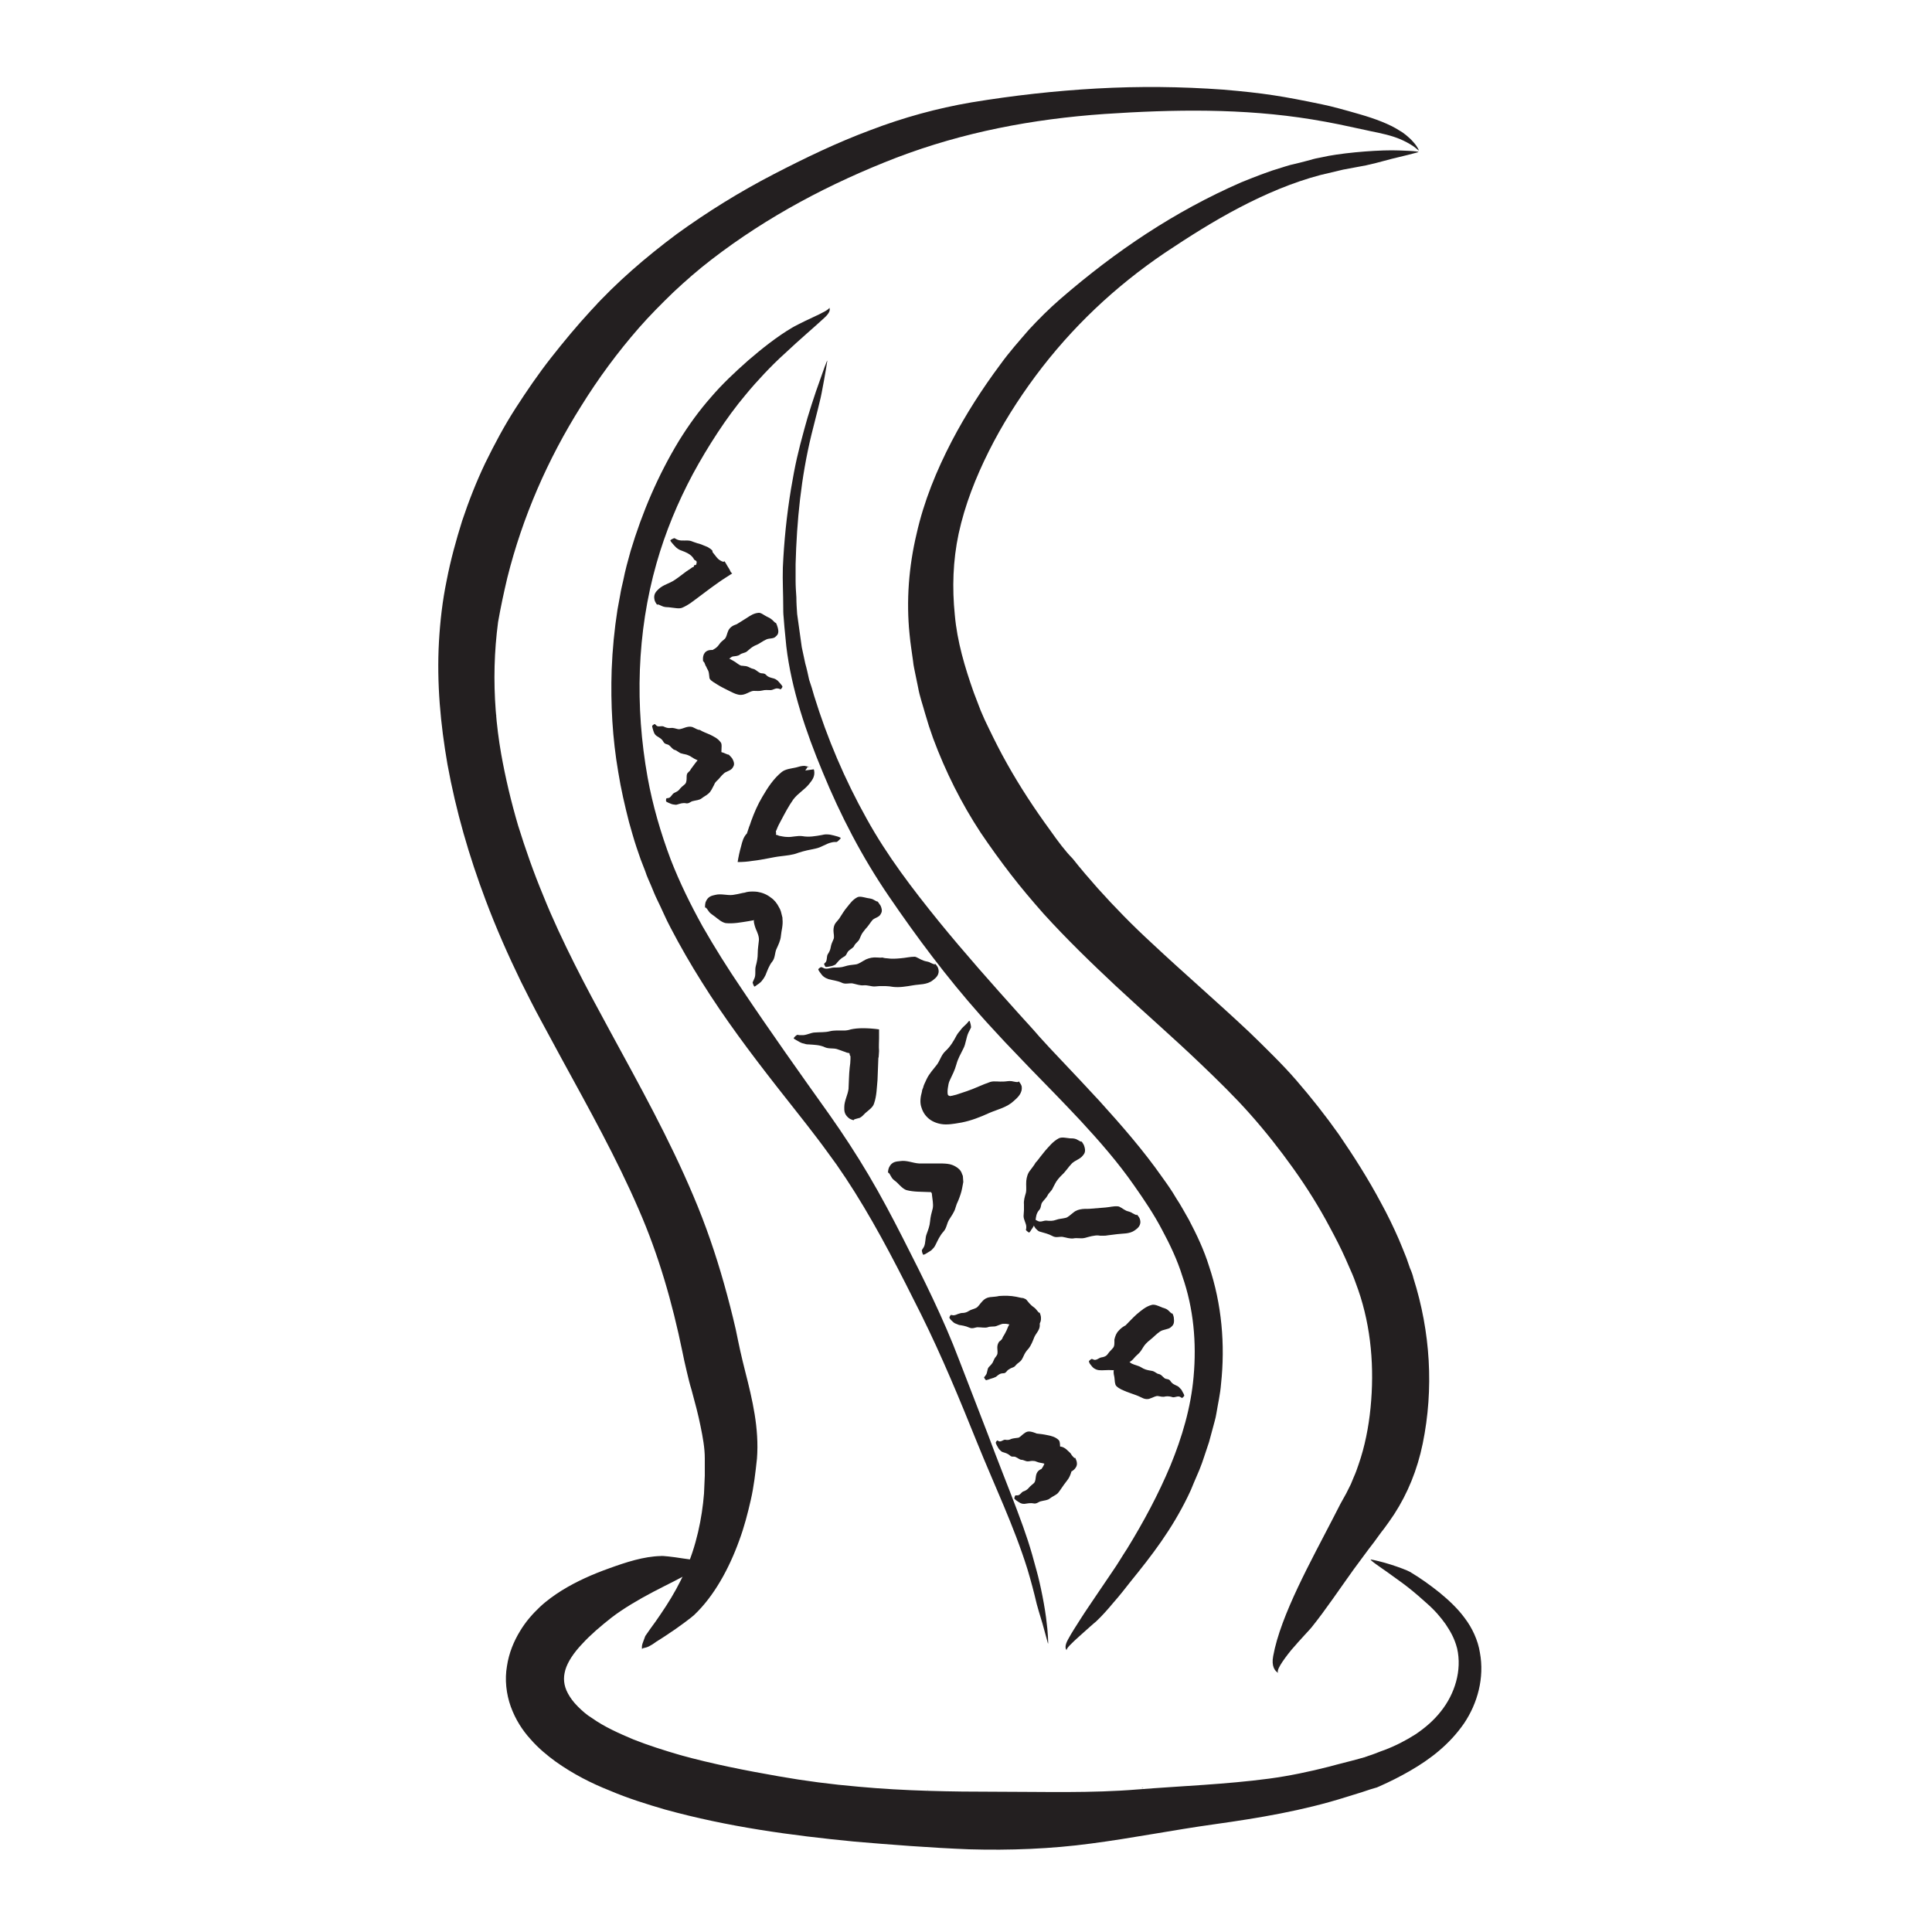 <?xml version="1.0" encoding="utf-8"?>
<!-- Generator: Adobe Illustrator 21.1.0, SVG Export Plug-In . SVG Version: 6.00 Build 0)  -->
<svg version="1.1" baseProfile="tiny" id="Layer_1" xmlns="http://www.w3.org/2000/svg" xmlns:xlink="http://www.w3.org/1999/xlink"
	 x="0px" y="0px" viewBox="0 0 500 500" xml:space="preserve">
<g>
	<path fill="#231F20" d="M235.3,162.4l0-0.6C235.2,162,235.2,162.2,235.3,162.4z"/>
	<path fill="#231F20" d="M270,236.4l-0.2,0C270,236.4,270,236.4,270,236.4z"/>
	<path fill="#231F20" d="M291.8,238.7l0.3,0.3C292,238.9,291.9,238.8,291.8,238.7z"/>
	<g>
		<path fill="#231F20" d="M271.8,214.9c-4.1-5.6-7.9-11.4-11.2-17.3c-1.7-3-3.2-6-4.7-9.1l-1.1-2.3l-1-2.3c-0.6-1.6-1.2-3.1-1.8-4.7
			c-2.3-6.5-4.3-13.2-4.9-20.1c-0.7-6.9-0.5-14,1-21c1.6-7.4,4.4-14.5,7.8-21.3c3.4-6.8,7.5-13.3,12.1-19.5
			c9.3-12.5,20.5-23.1,33.5-31.9c6.3-4.2,12.6-8.2,19.3-11.7c6.7-3.5,13.7-6.5,20.9-8.4c2-0.5,3.9-0.9,5.9-1.4
			c2-0.4,3.9-0.7,5.9-1.1c1-0.2,3.8-0.9,6.7-1.7c2.9-0.7,5.8-1.4,6.8-1.7c0.9-0.3-5.1-0.5-6.8-0.5c-5.4,0-13.9,0.8-18.1,1.8
			c-1.1,0.2-2.1,0.4-3,0.7c-0.9,0.2-1.8,0.5-2.7,0.7c-0.9,0.2-1.7,0.4-2.5,0.6c-0.8,0.2-1.6,0.5-2.3,0.7c-3.1,0.9-6.2,2.1-10.4,3.8
			c-17.2,7.5-32.5,17.8-46.7,30.1c-2.9,2.5-5.6,5.2-8.2,8c-2.5,2.9-5.1,5.8-7.4,9c-4.7,6.3-9,13-12.6,19.9c-3.9,7.5-7.2,15.5-9.1,24
			c-2,8.4-2.7,17.3-1.8,26c0.2,2.3,0.6,4.6,0.9,6.9c0.1,1.2,0.4,2.3,0.6,3.4l0.7,3.4c0.4,2.3,1.2,4.5,1.8,6.7l1,3.3l1.1,3.2
			c3.2,8.6,7.3,16.8,12.3,24.4c2.5,3.7,5.1,7.3,7.8,10.8c2.7,3.5,5.5,6.8,8.5,10.2c6,6.6,12.3,12.7,18.6,18.6
			c7.4,6.9,14.9,13.4,22,20.2c4.5,4.3,8.9,8.6,12.8,13c4,4.5,7.7,9.2,11.2,14.1c3.5,4.9,6.7,10,9.5,15.3c1.4,2.6,2.8,5.3,4,8
			c0.6,1.4,1.2,2.7,1.8,4.1c0.6,1.4,1,2.7,1.5,4c3.4,9.8,4.2,20.3,3.2,30.5c-0.5,5.1-1.5,10.1-3.1,14.7c-0.4,1.2-0.8,2.3-1.3,3.4
			l-0.7,1.7l-0.8,1.6l-0.4,0.8l-0.5,0.9l-1,1.8c-0.6,1.2-1.3,2.5-1.9,3.7c-5.5,10.7-13.6,25.1-15.5,35.7c-0.5,2.6,0.4,3.9,1.4,4.4
			c-0.9-0.4,1.1-3.3,3.3-6c2.3-2.7,4.9-5.4,5.2-5.8c3.7-4.6,7.3-10,10.9-15c1.8-2.4,3.5-4.8,5.3-7.1c0.9-1.2,1.7-2.4,2.6-3.5
			l1.3-1.8c0.4-0.6,0.8-1.2,1.3-1.9c3.5-5.4,6-11.5,7.4-18.3c2.9-14.2,2-28.9-2.4-42.8c-0.2-0.9-0.5-1.7-0.9-2.6l-0.9-2.6
			c-0.7-1.7-1.3-3.3-2-4.9c-1.4-3.2-2.9-6.3-4.6-9.4c-3.3-6.2-7-12-10.9-17.7c-3.4-4.8-7.1-9.5-11-14c-1.9-2.2-4-4.4-6.1-6.5
			c-2.1-2.1-4.1-4.1-6.2-6.1c-8.4-7.9-17-15.3-25.1-22.9c-4.9-4.5-9.6-9.3-14-14.2c-1.1-1.3-2.2-2.5-3.3-3.8
			c-1.1-1.3-2.1-2.5-3.2-3.9C275.7,220.3,273.7,217.6,271.8,214.9z"/>
	</g>
</g>
<g>
	<path fill="#231F20" d="M295.5,462.8l0.4,0C295.7,462.7,295.6,462.7,295.5,462.8z"/>
	<path fill="#231F20" d="M240.1,463.5l0.1-0.2C240.1,463.3,240.1,463.4,240.1,463.5z"/>
	<path fill="#231F20" d="M227.3,476.8l-0.3,0C227.2,476.8,227.3,476.8,227.3,476.8z"/>
	<g>
		<path fill="#231F20" d="M250.8,478.6c10.6,0.3,21.2-0.1,31.6-1.5c10.7-1.4,21.2-3.5,32-5c11.4-1.6,22.8-3.5,33.9-7
			c1.4-0.4,2.8-0.9,4.2-1.3l2.1-0.7l1-0.3l0.7-0.2c0.2-0.1,0.5-0.2,0.7-0.3c2.7-1.2,5.3-2.5,7.9-4c5.2-3,10.2-6.8,14-12.3
			c3.5-5.2,5.3-11.8,4.1-18.3c-0.5-3.2-2-6.4-3.9-8.9c-1.9-2.6-4.2-4.7-6.5-6.6c-2.5-2-5-3.8-7.7-5.4c-0.7-0.4-2.8-1.2-5-1.9
			c-2.2-0.7-4.4-1.2-5.1-1.3c-0.7-0.1,3,2.4,4,3.1c1.6,1.2,3.7,2.6,5.6,4.1c1.9,1.5,3.6,3,4.7,4c2.3,2,3.7,3.7,5,5.5
			c1.2,1.8,2.3,3.6,3,6.3c1.3,5.7-0.6,11.8-4.2,16.3c-1.8,2.3-4,4.2-6.5,5.9c-2.5,1.6-5.2,3-8.1,4.1c-1.2,0.4-2.3,0.9-3.5,1.3
			l-0.9,0.3l-0.2,0.1l-0.1,0c-0.1,0-0.1,0-0.2,0.1l-1.8,0.5c-2.5,0.7-5.1,1.3-7.6,2c-5.1,1.3-10.3,2.4-15.5,3.1
			c-11.3,1.5-22.6,1.9-34,2.8c-12.1,1-24.3,0.6-36.4,0.6c-12,0-24-0.2-35.9-1.3c-7-0.6-13.9-1.5-20.7-2.7
			c-8.6-1.5-17.2-3.2-25.5-5.5c-4.1-1.2-8.2-2.5-12-4c-3.8-1.6-7.6-3.3-10.7-5.5c-1.5-0.9-2.7-2-3.8-3.1c-1.1-1.1-1.9-2.2-2.5-3.3
			c-0.6-1.1-0.9-2.1-1-3.1c-0.1-1,0-1.9,0.3-3c0.6-2.1,2.2-4.5,4.4-6.8c2.1-2.3,4.8-4.6,7.6-6.8c3-2.3,6.9-4.6,10.7-6.6
			c3.8-2,7.5-3.7,10.4-5.5c1.4-0.8,1.9-2.1,1.9-3.3c0,1-2.2,0.4-4.7,0.1c-2.5-0.4-5.2-0.7-5.6-0.6c-4.4,0.1-9,1.6-13.4,3.2
			c-4.2,1.5-8.3,3.3-12.2,5.7c-1.9,1.2-3.9,2.6-5.7,4.3c-1.8,1.7-3.6,3.7-5.1,6.2c-1.6,2.6-2.9,5.7-3.4,9.1c-0.6,3.4-0.2,7.2,1,10.5
			c1.2,3.3,3,6.1,5.1,8.4c2,2.3,4.3,4.2,6.5,5.8c4.5,3.2,9.2,5.6,14,7.5c4.7,2,9.5,3.5,14.3,4.9c16.3,4.5,32.6,6.7,49,8.3
			C230.5,477.4,240.7,478.2,250.8,478.6z"/>
	</g>
</g>
<g>
	<path fill="#231F20" d="M154.6,78.6l0.5-0.5C154.8,78.3,154.6,78.5,154.6,78.6z"/>
	<path fill="#231F20" d="M114,165.4l-0.1-0.2C113.9,165.4,113.9,165.5,114,165.4z"/>
	<path fill="#231F20" d="M128.4,184.9l0.1,0.5C128.4,185.1,128.4,185,128.4,184.9z"/>
	<g>
		<path fill="#231F20" d="M131.3,149.5c3.9-15.6,10.4-30.6,19.1-44.4c4.4-7.1,9.4-13.9,15-20.3c2.8-3.2,5.8-6.2,8.9-9.2
			c3.1-2.9,6.4-5.8,9.8-8.4C198.6,56,214.9,47.4,232,40.8c17.3-6.6,35.2-10,53.8-11.3c17.9-1.2,35.9-1.5,53.7,1.4
			c2.4,0.4,4.7,0.8,7.1,1.3c2.3,0.5,4.7,1,7,1.5c1.1,0.3,4.5,0.8,7.4,1.8c1.5,0.5,2.9,1.2,3.9,1.8c1.1,0.6,1.8,1.3,2.2,1.6
			c0.3,0.3-0.2-0.9-1.3-2.1c-1.1-1.3-2.8-2.6-3.6-3c-2.6-1.7-6.4-3.1-10.2-4.2c-3.8-1.1-7.4-2.1-9.9-2.6
			c-10.1-2.1-14.9-2.9-25.5-3.8c-11-0.8-21.8-0.9-32.7-0.3c-10.8,0.6-21.6,1.8-32.5,3.6c-8.8,1.5-17.6,3.9-26.2,7.2
			c-8.6,3.2-16.9,7.2-25,11.4c-8.7,4.5-17.1,9.7-25.1,15.5c-7.9,5.9-15.5,12.4-22.2,19.8c-3.6,3.9-7,8-10.3,12.2
			c-3.3,4.2-6.3,8.6-9.2,13.1c-2.9,4.5-5.4,9.2-7.8,14.1c-2.3,4.8-4.3,9.9-6,15c-1.6,5.1-3,10.2-4,15.4c-1.1,5.3-1.7,10.6-2,15.9
			c-0.3,5.3-0.2,10.7,0.2,16c0.4,5.3,1.1,10.5,2,15.7c2.2,12.1,5.6,23.8,9.9,35.2c2.7,7.2,5.8,14.2,9.1,21c1.7,3.4,3.4,6.8,5.2,10.1
			l5.3,9.8c7.1,13,14.3,25.9,20,39.1c5.2,11.9,8.7,24.2,11.3,36.8l0.5,2.4c0.2,0.9,0.4,1.8,0.6,2.6c0.4,1.7,0.8,3.4,1.3,5
			c0.9,3.3,1.7,6.3,2.3,9.3c0.6,2.9,1.1,5.7,1.1,8.3c0,0.6,0,1.4,0,2.2c0,0.8,0,1.5,0,2.3l-0.1,2.3l-0.1,2.3
			c-0.5,6.4-2,13.7-4.9,20.1c-1.4,3.2-3.1,6.2-4.9,9c-0.9,1.4-1.8,2.7-2.7,4c-0.9,1.2-1.8,2.5-2.7,3.8c-0.5,1.5-1.1,2.4-0.8,3.5
			c-0.1-0.5,0.7-0.3,1.7-0.8c0.4-0.2,1.1-0.6,1.9-1.2c0.8-0.5,1.6-1,2.5-1.6c3.4-2.2,6.9-4.9,7.3-5.3c5.2-4.9,9.1-12.1,11.7-19.3
			c1.3-3.5,2.2-7,3-10.5c0.8-3.5,1.2-7,1.6-10.7c0.3-3.9,0-7.8-0.6-11.5c-0.6-3.7-1.5-7.4-2.4-10.9c-0.5-1.9-0.9-3.7-1.3-5.4
			l-0.6-2.8l-0.6-2.9c-0.9-3.9-1.9-7.8-3-11.7c-2.2-7.8-4.8-15.4-8-22.9c-6.3-14.9-14-28.7-21.5-42.5c-3.2-5.9-6.3-11.6-9.2-17.4
			c-2.9-5.8-5.7-11.7-8.1-17.7c-2.5-6-4.6-12-6.5-18.1c-1.8-6.1-3.3-12.4-4.4-18.6c-1.3-7.4-1.9-15.1-1.7-22.7
			c0.1-3.8,0.4-7.6,0.9-11.4C129.6,157,130.4,153.3,131.3,149.5z"/>
	</g>
</g>
<g>
	<path fill="#231F20" d="M200.9,216.1L200.9,216.1C200.9,216.1,200.9,216.1,200.9,216.1z"/>
	<path fill="#231F20" d="M200.5,215.4L200.5,215.4C200.5,215.4,200.5,215.4,200.5,215.4z"/>
	<path fill="#231F20" d="M193.7,213.5L193.7,213.5C193.7,213.4,193.7,213.4,193.7,213.5z"/>
	<g>
		<path fill="#231F20" d="M191.8,219c-0.4,1.4-0.7,2.8-0.9,4.1c1.3,0,2.6-0.1,3.8-0.3c2.8-0.3,5.4-1,7.3-1.2
			c1.5-0.2,3.1-0.3,4.6-0.9c1.5-0.5,3-0.8,4.5-1.1c1.5-0.3,2.7-1.3,4.2-1.6c0.4-0.1,0.8-0.1,1.2-0.1c0.2,0,1-0.8,1.1-1
			c0-0.1-0.7-0.4-0.8-0.4c-0.6-0.2-1.5-0.4-2-0.5c-0.9-0.1-1.3-0.1-2.1,0.1c-1.7,0.3-3.3,0.6-5,0.3c-1.4-0.2-2.7,0.3-4,0.2
			c-0.7,0-1.5-0.2-2.1-0.3c-0.2-0.1-0.4-0.2-0.5-0.2c-0.3,0-0.3-0.2-0.3-0.3c0.1-0.1,0.1-0.2,0.1-0.2c0-0.1-0.1-0.1-0.1-0.2
			c0-0.1,0-0.1,0-0.2c0-0.1,0,0,0.2-0.5c0.3-0.8,0.7-1.6,1.1-2.3c1-1.9,2-3.8,3.2-5.5c1.2-1.6,2.9-2.5,4.1-4
			c0.6-0.8,1.6-1.8,1.3-3.5c0-0.1-0.1-0.2-0.1-0.3l-2.2,0.3c0.2-0.3,0.5-0.7,0.7-1.1c-0.1,0.2-0.2,0.2-0.2,0.2l1.1-0.1
			c-0.3,0.2-1.7-0.2-1.8-0.2c-0.8,0-1.4,0.2-2.1,0.4c-1.3,0.3-2.8,0.4-3.8,1.2c-2.1,1.7-3.6,4-5,6.4c-1.2,2-2.1,4.1-2.9,6.3
			l-0.2,0.6c-0.1,0.3-0.2,0.6-0.3,0.8c-0.2,0.6-0.4,1.2-0.6,1.8C192.4,216.6,192.1,217.8,191.8,219z"/>
	</g>
</g>
<g>
	<path fill="#231F20" d="M219.5,272.4L219.5,272.4C219.5,272.4,219.5,272.4,219.5,272.4z"/>
	<path fill="#231F20" d="M220.1,273L220.1,273C220.1,273,220.1,273,220.1,273z"/>
	<path fill="#231F20" d="M227.1,273.5L227.1,273.5C227.2,273.5,227.2,273.5,227.1,273.5z"/>
	<g>
		<path fill="#231F20" d="M227.5,268.7c0-0.8,0-1.6,0-2.3c-1.4-0.2-2.9-0.3-4.2-0.3c-1.1,0-2.2,0.1-3.1,0.3
			c-0.6,0.2-1.2,0.3-1.8,0.3c-1.2,0-2.5-0.1-3.7,0.2c-1.2,0.3-2.4,0.2-3.7,0.3c-1.2,0-2.3,0.8-3.6,0.7c-0.3,0-0.7,0-1-0.1
			c-0.2,0-0.9,0.6-1,0.9c0,0.1,0.5,0.4,0.7,0.5c0.5,0.3,1.2,0.7,1.6,0.8c0.7,0.2,1,0.3,1.7,0.3c1.3,0.1,2.7,0.1,4,0.7
			c1.1,0.5,2.2,0.2,3.2,0.5c0.6,0.2,1.1,0.4,1.7,0.6c0.3,0.1,0.6,0.2,0.8,0.3c0.1,0,0.3,0.1,0.4,0.1c0.1,0,0.1,0,0.1,0l0,0
			c0.3,0,0.3,0.3,0.3,0.4c0,0,0,0,0,0.1c0,0.1,0.1,0.1,0.1,0.2c0,0,0,0.1,0.1,0.1c0,0,0,0.2,0,0.3l0,0.5c0,0.7-0.1,1.5-0.2,2.2
			c-0.2,1.8-0.2,3.7-0.3,5.5c-0.2,1.6-1.1,3.1-1.1,4.7c0,0.8-0.1,1.8,1.1,2.8c0.3,0.3,0.9,0.5,1.5,0.7c-0.4-0.1-0.1-0.3,0.3-0.4
			c0.4-0.1,1-0.3,1.1-0.3c0.6-0.3,1-0.8,1.4-1.2c0.9-0.8,2-1.5,2.3-2.5c0.7-2,0.7-4.1,0.9-6.1c0.1-1.7,0.1-3.5,0.2-5.2
			c0-0.3,0-0.5,0.1-0.8c0-0.5,0.1-1,0.1-1.5C227.4,270.8,227.5,269.8,227.5,268.7z"/>
	</g>
</g>
<g>
	<path fill="#231F20" d="M229.1,230.5l-0.2-0.3C229,230.3,229.1,230.4,229.1,230.5z"/>
	<path fill="#231F20" d="M266.3,276l-0.1,0C266.3,276,266.3,276,266.3,276z"/>
	<path fill="#231F20" d="M280,280l0.2,0.2C280.1,280.1,280,280,280,280z"/>
	<g>
		<path fill="#231F20" d="M263.8,262.5c-7.1-7.9-14.2-15.9-20.8-24c-6.8-8.4-13.4-17-18.7-26.6c-5.7-10.2-10.2-20.8-13.6-31.8
			c-0.4-1.4-0.8-2.8-1.3-4.2c-0.3-1.4-0.6-2.8-1-4.2c-0.3-1.4-0.6-2.8-0.9-4.2l-0.6-4.3l-0.6-4.3c-0.1-1.4-0.2-2.9-0.2-4.3
			c-0.1-1.4-0.2-2.9-0.2-4.3c0-1.4,0-2.9,0-4.3c0.3-11.2,1.4-22.4,4.1-33.5c0.7-2.9,1.5-5.8,2.2-8.8c0.4-1.4,1.7-8.8,1.9-10.3
			c0.1-0.7-1.4,3.5-1.8,4.7c-1.4,3.8-3.3,9.7-4.1,12.8c-1.7,6.2-2.4,9.2-3.5,15.7c-1.1,6.7-1.8,13.5-2.1,20.3
			c-0.1,3.4,0.1,6.8,0.1,10.2c0,0.8,0,1.7,0.1,2.6l0.2,2.5c0.2,1.7,0.3,3.4,0.5,5.1c1.3,11,5.1,22.2,9.4,32.5
			c4.6,11.2,10.2,22,17.1,32.1c7.3,10.7,15,21,23.6,30.7c2.1,2.4,4.3,4.7,6.4,7l6.6,6.9c4.4,4.5,8.8,9,13.1,13.6
			c4.9,5.3,9.7,10.8,13.8,16.7c2.6,3.7,5.1,7.4,7.2,11.4c2.1,3.9,4,7.9,5.3,12.1c2.9,8.3,3.7,17.2,2.9,26c-0.7,8-3,15.7-6,23
			c-3.1,7.4-6.9,14.5-11.2,21.5c-1.2,1.8-2.4,3.9-3.8,5.9c-0.7,1-1.4,2.1-2.1,3.1c-0.7,1-1.4,2.1-2.1,3.1c-1.4,2.1-2.8,4.1-4,6
			c-1.2,1.9-2.4,3.7-3.3,5.4c-0.9,1.6-0.7,2.5-0.3,2.8c-0.4-0.3,1.4-2,3.3-3.7c1.9-1.7,3.9-3.5,4.2-3.7c1.6-1.5,3.1-3.2,4.6-5
			c1.5-1.7,3-3.6,4.4-5.4c5.6-6.9,10.6-13.4,14.8-22l0.8-1.7l0.7-1.7l1.5-3.5c0.5-1.2,0.9-2.4,1.3-3.6l1.2-3.6l1-3.7
			c0.3-1.2,0.7-2.4,0.9-3.7c0.4-2.5,1-5,1.2-7.6c1.1-10.2,0.2-20.7-3.1-30.5c-1.3-4.2-3.2-8.2-5.2-12c-1.1-1.9-2.1-3.8-3.3-5.6
			c-1.1-1.9-2.3-3.6-3.6-5.4c-4.9-7-10.5-13.4-16.2-19.7c-3.4-3.7-6.9-7.4-10.4-11.1c-1.8-1.9-3.5-3.7-5.2-5.6
			C267.3,266.3,265.5,264.4,263.8,262.5z"/>
	</g>
</g>
<g>
	<path fill="#231F20" d="M215.3,289.5l0.2,0.3C215.4,289.7,215.4,289.6,215.3,289.5z"/>
	<path fill="#231F20" d="M181.8,240l0.1,0.1C181.8,240,181.8,240,181.8,240z"/>
	<path fill="#231F20" d="M169.8,231.8l-0.2-0.3C169.7,231.6,169.7,231.7,169.8,231.8z"/>
	<g>
		<path fill="#231F20" d="M181.6,254.1c6,9.6,12.7,18.5,19.5,27.2c3.5,4.5,7,8.8,10.4,13.3c1.7,2.2,3.3,4.5,5,6.8
			c1.6,2.3,3.2,4.7,4.7,7.1c6.4,10.2,11.8,20.9,17.2,31.7c5.4,10.9,9.9,21.8,14.5,33.2c4.4,10.9,9.5,21.5,13,32.7c0.9,3,1.7,6,2.4,9
			c0.2,0.7,0.8,2.9,1.5,5.1c0.6,2.2,1.2,4.4,1.4,5.1c0.2,0.7-0.1-3.9-0.3-5.1c-0.4-4.1-1.7-10.4-2.6-13.6c-1.7-6.4-2.7-9.4-5.1-15.8
			c-2.5-6.6-5.1-13-7.5-19.5c-2.5-6.5-5-12.9-7.5-19.4c-4-10.6-9.3-21.2-14.5-31.4c-2.8-5.5-5.7-11-8.9-16.4
			c-3.2-5.4-6.6-10.6-10.2-15.7c-7.7-10.8-15.3-21.5-22.6-32.4c-3.6-5.3-7-10.7-10.2-16.3c-3.1-5.6-5.9-11.3-8.2-17.2
			c-2.6-6.9-4.7-14.1-6-21.3c-3.3-18.4-2.8-37.5,2.3-55.4c2.3-8.1,5.5-15.8,9.4-23.1c2-3.7,4.1-7.2,6.4-10.7c2.3-3.5,4.7-6.8,7.4-10
			c1.4-1.7,3-3.5,4.7-5.3c1.7-1.8,3.5-3.6,5.4-5.3c3.7-3.5,7.4-6.6,10.2-9.2c1.4-1.3,1.5-2.1,1.2-2.6c0.2,0.4-2,1.5-4.4,2.6
			c-2.4,1.1-4.9,2.4-5.2,2.6c-3.9,2.3-7.8,5.4-11.4,8.5c-3.5,3.1-6.7,6.1-9.6,9.5c-3,3.4-5.7,7.1-8.3,11.3
			c-5.4,8.9-9.5,18.5-12.5,28.5c-0.7,2.5-1.4,5-1.9,7.6c-0.3,1.3-0.6,2.5-0.8,3.8l-0.7,3.8c-0.8,5.1-1.3,10.3-1.5,15.5
			c-0.3,8.9,0.2,17.8,1.7,26.5c0.7,4.4,1.7,8.7,2.8,13c0.6,2.1,1.2,4.3,1.9,6.4l1.1,3.2l1.2,3.1c0.4,1.3,1,2.5,1.5,3.7
			c0.5,1.2,1,2.5,1.6,3.7c1.2,2.4,2.2,4.9,3.5,7.3C176,244.8,178.7,249.5,181.6,254.1z"/>
	</g>
</g>
<g>
	<path fill="#231F20" d="M247.3,312.6L247.3,312.6C247.3,312.6,247.3,312.6,247.3,312.6z"/>
	<path fill="#231F20" d="M249.2,304.6L249.2,304.6C249.2,304.5,249.2,304.6,249.2,304.6z"/>
	<path fill="#231F20" d="M241.3,308.3L241.3,308.3C241.3,308.3,241.3,308.3,241.3,308.3z"/>
	<g>
		<path fill="#231F20" d="M240.9,308.5C240.9,308.6,240.9,308.5,240.9,308.5c0.1,0.2,0.3,0.1,0.3,0.8c0.1,1.1,0.4,2.3,0.2,3.4
			c-0.3,1.1-0.6,2.2-0.7,3.4c-0.1,1.2-0.5,2.2-0.9,3.3c-0.4,1-0.2,2.3-0.7,3.3c-0.2,0.3-0.3,0.5-0.5,0.8c-0.1,0.1,0.1,0.9,0.3,1.2
			c0.1,0.1,0.7-0.2,0.8-0.3c0.5-0.3,1.2-0.7,1.4-0.9c0.5-0.5,0.7-0.7,1-1.3c0.6-1.2,1.1-2.4,2.1-3.5c0.8-0.9,0.8-2,1.4-3
			c0.6-1,1.4-2,1.7-3.2c0.1-0.3,0.2-0.6,0.3-0.9l0.4-0.9c0.4-1,0.8-2.1,1-3.2l0.3-1.6c0-0.5-0.1-0.9-0.1-1.4c0-0.2-0.1-0.4-0.2-0.6
			c-0.1-0.2-0.1-0.4-0.2-0.5c-0.1-0.3-0.5-0.8-0.8-1c-0.2-0.2-0.4-0.3-0.7-0.5c-0.5-0.3-1.2-0.6-2.1-0.7c-0.8-0.1-1.7-0.1-2.5-0.1
			l-2.2,0c-0.9,0-1.8,0-2.7,0c-1.6-0.1-3.2-0.9-4.9-0.6c-0.9,0.1-2.1,0.1-2.8,1.6c-0.2,0.4-0.3,1-0.3,1.6c0-0.9,0.9,1,1,1.1
			c0.4,0.6,0.9,0.8,1.3,1.2c0.8,0.8,1.6,1.7,2.5,2c1.9,0.5,3.8,0.4,5.7,0.5l0.3,0l0.1,0l0,0l0,0l0.1,0c0,0,0.1,0,0.2,0c0,0,0,0,0,0
			C241.2,308.4,240.9,308.5,240.9,308.5z"/>
	</g>
</g>
<g>
	<path fill="#231F20" d="M277.8,320.6L277.8,320.6C277.8,320.6,277.8,320.6,277.8,320.6z"/>
	<path fill="#231F20" d="M281.9,320.1L281.9,320.1C282,320.1,282,320.1,281.9,320.1z"/>
	<path fill="#231F20" d="M282,313L282,313C282,313,282,313,282,313z"/>
	<g>
		<path fill="#231F20" d="M280.1,312.9c-0.8,0.1-1.6,0.3-2.3,0.9c-0.7,0.5-1.4,1.3-2.1,1.4c-0.8,0.2-1.6,0.2-2.4,0.5
			c-0.8,0.3-1.6,0.3-2.4,0.2c-0.8-0.1-1.5,0.5-2.3,0.1c-0.2-0.1-0.4-0.2-0.6-0.3c-0.1-0.1-0.6,0.3-0.8,0.5c-0.1,0.1,0.1,0.6,0.2,0.7
			c0.2,0.4,0.6,1.1,0.8,1.2c0.4,0.4,0.6,0.6,1.1,0.7c1,0.3,2,0.5,3.1,1.1c0.9,0.5,1.7,0.1,2.6,0.2c0.9,0.2,1.9,0.5,2.8,0.4
			c0.9-0.2,1.9,0.1,2.8-0.1c0.9-0.2,1.7-0.5,2.6-0.6c0.5-0.1,1-0.1,1.5,0c0.3,0,0.6,0,0.9,0c0.3,0,0.7,0,1.1-0.1
			c0.8-0.1,1.6-0.2,2.4-0.3c1.4-0.2,3.2,0,4.6-1c0.7-0.5,1.8-1.3,1.3-2.9c-0.1-0.4-0.5-0.9-0.9-1.3c0.6,0.7-1.2-0.3-1.3-0.4
			c-0.6-0.3-1-0.3-1.4-0.5c-0.8-0.4-1.6-1.1-2.1-1.1c-1.1-0.1-2,0.2-3.2,0.3c-1.2,0.1-2.5,0.2-3.7,0.3
			C281.7,312.9,280.9,312.8,280.1,312.9z"/>
	</g>
</g>
<g>
	<path fill="#231F20" d="M271.2,309.5L271.2,309.5C271.2,309.5,271.2,309.5,271.2,309.5z"/>
	<path fill="#231F20" d="M273.1,306.3L273.1,306.3C273.2,306.3,273.2,306.3,273.1,306.3z"/>
	<path fill="#231F20" d="M268,301.4L268,301.4C268,301.4,268,301.4,268,301.4z"/>
	<g>
		<path fill="#231F20" d="M266.6,302.9c-0.6,0.7-0.9,1.7-1,2.7c-0.1,1.1,0.1,2.2-0.1,3.1c-0.3,1-0.6,2-0.5,3c0,0.5,0,1,0,1.5
			c0,0.5-0.1,1-0.1,1.5c0,1,0.7,1.9,0.7,2.8c0,0.3,0,0.5-0.1,0.8c0,0.1,0.6,0.6,0.8,0.7c0.1,0,0.5-0.5,0.5-0.6
			c0.3-0.4,0.7-1,0.8-1.3c0.2-0.5,0.3-0.8,0.4-1.2c0.1-1,0.2-1.9,0.9-2.7c0.6-0.6,0.4-1.4,0.8-2c0.5-0.7,1.1-1.2,1.4-1.8
			c0.3-0.7,1.1-1.2,1.4-2c0.4-0.7,0.7-1.5,1.3-2.2c0.3-0.4,0.7-0.8,1-1.1c1-0.9,1.7-2.1,2.6-3c0.8-0.8,2.1-1.1,2.8-2
			c0.4-0.5,0.9-1,0.4-2.5c-0.1-0.4-0.5-0.9-0.8-1.4c0.6,0.8-1.2-0.4-1.3-0.4c-0.6-0.2-1-0.2-1.6-0.2c-1-0.1-2.1-0.4-2.9,0
			c-1.5,0.8-2.5,2.1-3.5,3.2c-0.4,0.5-0.8,1-1.2,1.5c-0.4,0.5-0.8,1.1-1.3,1.6C267.7,301.5,267.1,302.2,266.6,302.9z"/>
	</g>
</g>
<g>
	<path fill="#231F20" d="M202.2,242.3L202.2,242.3C202.3,242.3,202.3,242.3,202.2,242.3z"/>
	<path fill="#231F20" d="M201.7,234.9L201.7,234.9C201.8,234.9,201.8,234.9,201.7,234.9z"/>
	<path fill="#231F20" d="M195.3,237.9L195.3,237.9C195.3,237.9,195.3,237.9,195.3,237.9z"/>
	<g>
		<path fill="#231F20" d="M195.1,238.3C195.1,238.3,195.1,238.3,195.1,238.3l0,0.3c0,0.2,0.1,0.3,0.1,0.5c0.1,0.4,0.2,0.8,0.4,1.3
			c0.4,0.9,0.9,2,0.8,3c-0.1,1.1-0.3,2.1-0.3,3.3c0,1.2-0.2,2.2-0.5,3.3c-0.3,1.1,0.1,2.3-0.4,3.3c-0.1,0.3-0.3,0.6-0.4,0.9
			c-0.1,0.1,0.3,1,0.4,1.1c0.1,0.1,0.6-0.3,0.7-0.4c0.5-0.3,1.1-0.8,1.3-1.1c0.4-0.5,0.6-0.8,0.9-1.4c0.5-1.2,0.9-2.5,1.8-3.6
			c0.7-0.9,0.6-2.1,1-3.1c0.5-1.1,1.1-2.3,1.2-3.5c0.1-1.3,0.6-2.7,0.4-4.4l0-0.3l-0.1-0.4c-0.1-0.3-0.1-0.5-0.2-0.8
			c-0.1-0.5-0.3-1-0.6-1.5c-0.5-1-1.2-1.9-2.1-2.5c-1-0.8-2.2-1.3-3.5-1.5c-0.8-0.1-1.7-0.1-2.4,0l-0.5,0.1l-0.3,0.1l-0.6,0.1
			c-0.9,0.2-1.7,0.4-2.5,0.5c-1.5,0.2-3.1-0.4-4.6,0c-0.8,0.2-1.9,0.3-2.5,1.9c-0.1,0.4-0.2,1-0.1,1.6c-0.1-0.9,1,0.9,1.1,1
			c0.5,0.5,0.9,0.7,1.4,1.1c0.9,0.7,1.8,1.5,2.8,1.7c2,0.2,4-0.2,5.9-0.5l1.1-0.2c0.2,0,0.2,0,0.2-0.1c0.1,0,0.1,0,0.1,0
			c0,0,0,0.1,0,0.1C195.1,238.2,195.1,238.1,195.1,238.3z"/>
	</g>
</g>
<g>
	<path fill="#231F20" d="M239.7,279.3L239.7,279.3C239.7,279.3,239.7,279.3,239.7,279.3z"/>
	<path fill="#231F20" d="M240.6,289.9L240.6,289.9C240.6,289.9,240.6,289.9,240.6,289.9z"/>
	<path fill="#231F20" d="M245.7,283.9L245.7,283.9C245.7,283.9,245.7,283.9,245.7,283.9z"/>
	<g>
		<path fill="#231F20" d="M245.8,283.6C245.9,283.6,245.8,283.6,245.8,283.6c-0.2,0-0.3,0-0.5-0.3c-0.1-0.3-0.1-1.1,0-1.7
			c0.1-0.7,0.2-1.4,0.5-2c0.6-1.3,1.3-2.6,1.7-4.1c0.4-1.5,1.1-2.7,1.8-4.1c0.7-1.3,0.7-2.9,1.4-4.3c0.2-0.4,0.4-0.7,0.6-1.2
			c0-0.1,0-0.4-0.1-0.8c-0.1-0.4-0.2-0.8-0.3-0.9c-0.1-0.1-0.6,0.6-0.7,0.7c-0.5,0.5-1.2,1.1-1.4,1.4c-0.5,0.7-0.8,0.9-1.2,1.6
			c-0.8,1.5-1.6,2.9-2.9,4.1c-1.1,1-1.4,2.4-2.2,3.5c-0.9,1.2-2,2.3-2.7,3.8l-0.6,1.3c-0.1,0.2-0.2,0.5-0.3,0.9
			c-0.1,0.3-0.3,0.6-0.3,1c-0.4,1.4-0.6,2.9-0.1,4.2c0.4,1.3,1.2,2.4,2.4,3.2c1.1,0.7,2.5,1.1,3.9,1.1c1.6,0,3.4-0.4,4.1-0.5
			c2.5-0.5,4.8-1.4,7.2-2.5c2.1-0.9,4.5-1.4,6.3-3.1c0.9-0.8,2.3-2,2-3.8c-0.1-0.4-0.5-1-0.9-1.4c0.6,0.7-1.6,0.1-1.7,0.1
			c-0.8-0.1-1.4,0.1-2,0.1c-1.3,0.1-2.5-0.2-3.5,0.1c-2.1,0.7-4,1.7-6.1,2.4c-0.9,0.3-1.8,0.6-2.7,0.9l-1.2,0.3c-0.2,0-0.2,0-0.2,0
			C245.7,283.8,245.8,283.6,245.8,283.6z"/>
	</g>
</g>
<g>
	<path fill="#231F20" d="M223.3,255.1L223.3,255.1C223.2,255.1,223.2,255.1,223.3,255.1z"/>
	<path fill="#231F20" d="M227.5,255.2L227.5,255.2C227.5,255.2,227.5,255.2,227.5,255.2z"/>
	<path fill="#231F20" d="M229.1,248.3L229.1,248.3C229.1,248.2,229.1,248.2,229.1,248.3z"/>
	<g>
		<path fill="#231F20" d="M227,247.8c-1-0.1-2,0.1-2.9,0.5c-1,0.5-1.8,1.2-2.7,1.3c-1,0.1-1.9,0.2-2.8,0.5c-0.9,0.3-1.8,0.3-2.7,0.3
			c-0.9,0-1.8,0.5-2.6,0.2c-0.2-0.1-0.4-0.2-0.7-0.3c-0.1-0.1-0.7,0.3-0.8,0.5c-0.1,0.1,0.2,0.6,0.3,0.7c0.3,0.4,0.7,1,1,1.2
			c0.5,0.4,0.8,0.5,1.3,0.7c1.1,0.3,2.3,0.4,3.4,0.9c0.9,0.5,1.9,0.1,2.8,0.2c1,0.2,2,0.6,2.9,0.5c1-0.1,1.9,0.3,2.8,0.3l1.3-0.1
			c0.5,0,1.1,0,1.6,0c0.6,0,1.3,0.1,1.9,0.2c1.7,0.2,3.4-0.1,5.2-0.4c1.6-0.3,3.6-0.1,5.1-1.3c0.8-0.6,1.9-1.5,1.4-3.1
			c-0.1-0.4-0.5-0.9-0.9-1.3c0.6,0.7-1.3-0.2-1.4-0.3c-0.6-0.2-1-0.2-1.5-0.4c-0.9-0.3-1.8-1-2.3-1c-1.2,0-2.3,0.3-3.6,0.4
			c-1.1,0.1-2.3,0.2-3.6,0c-0.4,0-0.8-0.1-1.2-0.2C228,247.9,227.5,247.8,227,247.8z"/>
	</g>
</g>
<g>
	<path fill="#231F20" d="M300.3,355.7L300.3,355.7C300.4,355.7,300.4,355.7,300.3,355.7z"/>
	<path fill="#231F20" d="M297.7,354.8L297.7,354.8C297.7,354.7,297.7,354.7,297.7,354.8z"/>
	<path fill="#231F20" d="M294.8,361.2L294.8,361.2C294.8,361.2,294.8,361.2,294.8,361.2z"/>
	<g>
		<path fill="#231F20" d="M295.9,361.9c0.5,0.2,1.2,0.3,1.8,0c0.7-0.2,1.4-0.7,2-0.6c0.6,0.1,1.3,0.3,1.9,0.1c0.7-0.1,1.3,0,1.9,0.2
			c0.6,0.1,1.3-0.4,1.9-0.1c0.2,0.1,0.3,0.2,0.5,0.3c0.1,0,0.5-0.4,0.6-0.6c0-0.1-0.2-0.6-0.3-0.7c-0.2-0.4-0.5-1-0.7-1.1
			c-0.3-0.3-0.4-0.5-0.8-0.7c-0.6-0.3-1.3-0.5-1.8-1.3c-0.4-0.6-1-0.4-1.5-0.7c-0.5-0.4-0.9-1-1.5-1.1c-0.6-0.1-1.1-0.7-1.7-0.8
			c-0.6-0.1-1.2-0.2-1.8-0.4c-0.3-0.1-0.7-0.3-1-0.5c-0.8-0.5-1.7-0.6-2.5-1c-0.8-0.4-1.2-1.4-2.1-1.5c-0.5-0.1-1.1-0.3-2,1
			c-0.2,0.3-0.5,0.9-0.7,1.4c0.4-0.9,0.1,1.1,0.1,1.2c0,0.6,0.1,0.9,0.2,1.4c0.1,0.9,0.1,1.9,0.5,2.3c0.8,0.8,1.8,1.1,2.7,1.5
			c0.8,0.3,1.7,0.6,2.5,0.9C294.9,361.4,295.4,361.7,295.9,361.9z"/>
	</g>
</g>
<g>
	<path fill="#231F20" d="M255.5,343.5L255.5,343.5C255.5,343.5,255.5,343.5,255.5,343.5z"/>
	<path fill="#231F20" d="M258.6,342.7L258.6,342.7C258.6,342.8,258.6,342.7,258.6,342.7z"/>
	<path fill="#231F20" d="M258.1,335.6L258.1,335.6C258.1,335.6,258.1,335.6,258.1,335.6z"/>
	<g>
		<path fill="#231F20" d="M256.2,335.7c-0.8,0.1-1.5,0.5-2,1.1c-0.6,0.6-1,1.4-1.6,1.7c-0.6,0.3-1.3,0.4-1.9,0.8
			c-0.6,0.4-1.2,0.5-1.8,0.5c-0.2,0-0.8,0.2-1.1,0.3c-0.4,0.2-0.8,0.3-1.1,0.3c-0.2,0-0.4-0.1-0.6-0.1c-0.1,0-0.4,0.5-0.4,0.7
			c0,0.1,0.3,0.5,0.4,0.6c0.3,0.3,0.8,0.8,1.1,0.9c0.5,0.2,0.7,0.3,1,0.4c0.6,0.1,1.6,0.2,2.7,0.7c0.9,0.4,1.6-0.2,2.3-0.1
			c0.8,0,1.7,0.2,2.4,0c0.7-0.3,1.6-0.1,2.2-0.3c0.6-0.2,1.2-0.5,1.7-0.6c0.3,0,0.6,0,0.9,0c0.4,0.1,0.7,0.1,1,0.2
			c0.1,0,0.1,0,0.3,0l0.6,0.1c0.4,0.1,0.8,0.1,1.2,0.2c0.7,0.1,1.5,0.3,2.2,0.4c0.8,0.1,1.6,0.1,2.2-0.2c0.7-0.3,1.6-0.7,1.5-2.3
			c0-0.4-0.2-1-0.4-1.5c0.3,0.9-0.9-0.7-1-0.8c-0.4-0.4-0.8-0.6-1.1-0.9c-0.7-0.6-1.2-1.5-1.5-1.6c-0.4-0.2-0.6-0.3-1-0.3l-0.5-0.1
			l-0.9-0.2c-1.5-0.3-3-0.3-4.4-0.2C257.8,335.6,257,335.6,256.2,335.7z"/>
	</g>
</g>
<g>
	<path fill="#231F20" d="M194.9,173.2L194.9,173.2C194.9,173.2,194.9,173.2,194.9,173.2z"/>
	<path fill="#231F20" d="M192.1,172.4L192.1,172.4L192.1,172.4z"/>
	<path fill="#231F20" d="M189.2,178.9L189.2,178.9C189.2,178.9,189.2,178.9,189.2,178.9z"/>
	<g>
		<path fill="#231F20" d="M190.8,179.7c0.6,0.2,1.3,0.2,2.1-0.1c0.8-0.3,1.5-0.8,2.2-0.8c0.7,0,1.4,0.1,2.2-0.1
			c0.7-0.2,1.4-0.1,2.1-0.1c0.7,0,1.3-0.6,2-0.4c0.2,0,0.4,0.1,0.6,0.2c0.1,0,0.5-0.5,0.5-0.7c0-0.1-0.3-0.5-0.4-0.6
			c-0.3-0.4-0.7-0.8-0.9-1c-0.4-0.3-0.6-0.4-0.9-0.5c-0.7-0.2-1.5-0.3-2.1-1c-0.5-0.5-1.1-0.2-1.6-0.5c-0.6-0.3-1.1-0.9-1.7-1
			c-0.6-0.1-1.2-0.6-1.8-0.7c-0.3,0-0.7-0.1-0.9-0.1c-0.2,0-0.4,0-0.6-0.1c-0.2-0.1-0.5-0.3-0.8-0.5c-0.6-0.5-1.6-1-2.7-1.6
			c-0.5-0.3-0.9-0.7-1.5-1.1c-0.6-0.4-1.3-0.8-2.1-0.8c-0.8,0-2.1,0-2.5,1.6c-0.1,0.4-0.1,1,0,1.6c-0.1-0.5,0.1-0.2,0.3,0.1
			c0.2,0.4,0.3,0.9,0.4,0.9c0.2,0.5,0.4,0.8,0.6,1.2c0.3,0.8,0.2,1.8,0.4,2.1c0.4,0.6,1.1,0.9,2,1.5c0.8,0.5,1.8,1,3,1.6
			C189.3,179.1,190.3,179.6,190.8,179.7z"/>
	</g>
</g>
<g>
	<path fill="#231F20" d="M221.2,244.8L221.2,244.8C221.2,244.8,221.3,244.8,221.2,244.8z"/>
	<path fill="#231F20" d="M222.9,242.1L222.9,242.1C223,242.2,223,242.2,222.9,242.1z"/>
	<path fill="#231F20" d="M217.4,237.7L217.4,237.7C217.4,237.7,217.4,237.7,217.4,237.7z"/>
	<g>
		<path fill="#231F20" d="M216.3,238.8c-0.4,0.5-0.6,1.2-0.6,2c0,0.8,0.3,1.7,0,2.3c-0.3,0.7-0.6,1.3-0.7,2
			c-0.1,0.7-0.4,1.3-0.8,1.9c-0.3,0.6-0.1,1.4-0.5,2c-0.1,0.1-0.3,0.3-0.4,0.4c-0.1,0.1,0.2,0.6,0.3,0.8c0.1,0.1,0.6,0,0.7,0
			c0.5-0.1,1.1-0.2,1.3-0.3c0.5-0.2,0.7-0.3,0.9-0.6c0.5-0.6,1-1.2,1.9-1.7c0.7-0.3,0.7-1,1.2-1.5c0.5-0.5,1.3-0.8,1.5-1.4
			c0.3-0.6,1-1,1.3-1.6c0.3-0.6,0.5-1.3,0.9-1.8c0.2-0.3,0.5-0.6,0.7-0.9c0.7-0.7,1.2-1.6,1.8-2.3c0.6-0.6,1.7-0.7,2.1-1.5
			c0.2-0.4,0.6-0.8,0-2.2c-0.2-0.3-0.6-0.9-0.9-1.3c0.6,0.7-1.1-0.4-1.2-0.4c-0.6-0.2-0.9-0.2-1.4-0.3c-0.9-0.2-1.9-0.5-2.5-0.2
			c-1.2,0.6-1.9,1.6-2.7,2.6c-0.7,0.8-1.2,1.7-1.8,2.6C217.2,237.8,216.7,238.3,216.3,238.8z"/>
	</g>
</g>
<g>
	<path fill="#231F20" d="M263,353.5L263,353.5C263,353.5,263,353.5,263,353.5z"/>
	<path fill="#231F20" d="M264.9,351.1L264.9,351.1C265,351.1,265,351.1,264.9,351.1z"/>
	<path fill="#231F20" d="M259.5,346.6L259.5,346.6C259.5,346.5,259.5,346.5,259.5,346.6z"/>
	<g>
		<path fill="#231F20" d="M258.6,347.2c-0.3,0.4-0.5,0.9-0.5,1.5c0,0.7,0.2,1.5-0.1,2c-0.2,0.3-0.3,0.5-0.5,0.7
			c-0.1,0.2-0.3,0.5-0.4,0.8c-0.2,0.6-0.7,1.1-1.2,1.6c-0.5,0.6-0.3,1.5-0.8,2.1c-0.1,0.2-0.3,0.4-0.4,0.5c-0.1,0.1,0.3,0.7,0.5,0.8
			c0.1,0,0.6-0.2,0.7-0.2c0.4-0.2,1-0.3,1.2-0.4c0.4-0.2,0.6-0.2,0.8-0.4c0.5-0.4,0.9-0.8,1.8-0.8c0.7,0,0.8-0.7,1.4-1
			c0.2-0.1,0.3-0.2,0.5-0.3c0.2-0.1,0.3-0.1,0.5-0.2c0.3-0.1,0.6-0.3,0.8-0.6c0.4-0.5,1.1-0.8,1.5-1.4c0.4-0.6,0.6-1.3,1-1.9
			c0.2-0.3,0.5-0.7,0.8-1c0.7-0.9,1.1-2,1.5-3c0.4-0.9,1.4-1.8,1.4-3c0-0.6,0-1.5-1.4-2c-0.4-0.1-1-0.2-1.6-0.2
			c0.9,0.1-1.1,0.4-1.2,0.4c-0.6,0.2-0.8,0.3-1.2,0.5c-0.8,0.3-1.8,0.4-2.1,0.6c-0.6,0.6-0.8,1.3-1.1,2c-0.3,0.6-0.6,1.2-1,1.8
			C259.4,346.6,259,346.9,258.6,347.2z"/>
	</g>
</g>
<g>
	<path fill="#231F20" d="M264.3,377.7L264.3,377.7C264.3,377.7,264.3,377.7,264.3,377.7z"/>
	<path fill="#231F20" d="M266.7,377.9L266.7,377.9C266.7,377.9,266.7,377.9,266.7,377.9z"/>
	<path fill="#231F20" d="M268,370.9L268,370.9C268,370.9,268,370.9,268,370.9z"/>
	<g>
		<path fill="#231F20" d="M266.7,370.5c-0.6-0.1-1.1,0-1.7,0.5c-0.6,0.4-1.1,1.1-1.6,1.1c-0.6,0.1-1.1,0.1-1.7,0.3
			c-0.5,0.3-1.1,0.3-1.6,0.2c-0.5,0-1,0.6-1.6,0.4c-0.1-0.1-0.3-0.2-0.4-0.2c-0.1,0-0.4,0.4-0.4,0.6c0,0.1,0.2,0.5,0.3,0.7
			c0.2,0.4,0.5,0.9,0.7,1.1c0.3,0.3,0.5,0.5,0.8,0.6c0.6,0.2,1.2,0.3,1.9,0.9c0.5,0.5,1,0.1,1.5,0.4c0.5,0.2,1,0.7,1.5,0.7
			c0.5,0,1,0.4,1.6,0.4c0.5,0,1-0.2,1.5-0.1c0.3,0,0.6,0.1,0.8,0.2c0.7,0.3,1.4,0.3,2,0.5c0.6,0.2,0.8,1.1,1.4,1.1
			c0.4,0,0.7,0.2,1.7-1c0.2-0.3,0.6-0.8,0.9-1.3c-0.5,0.8,0.1-1.1,0.1-1.2c0.1-0.6,0-0.9,0-1.4c-0.1-0.8,0-1.9-0.4-2.3
			c-0.8-0.8-1.9-1.1-3-1.3c-0.9-0.2-1.8-0.3-2.7-0.4C267.8,370.8,267.3,370.6,266.7,370.5z"/>
	</g>
</g>
<g>
	<path fill="#231F20" d="M174.7,194.3L174.7,194.3C174.7,194.3,174.7,194.3,174.7,194.3z"/>
	<path fill="#231F20" d="M177.4,195.4L177.4,195.4C177.3,195.4,177.3,195.4,177.4,195.4z"/>
	<path fill="#231F20" d="M180.6,189.1L180.6,189.1C180.7,189.1,180.6,189.1,180.6,189.1z"/>
	<g>
		<path fill="#231F20" d="M179.5,188.3c-0.5-0.3-1.2-0.3-1.9-0.1c-0.7,0.2-1.5,0.6-2.1,0.5c-0.6-0.1-1.2-0.4-1.9-0.3
			c-0.7,0.1-1.3-0.1-1.9-0.4c-0.6-0.2-1.3,0.2-1.8-0.2c-0.1-0.1-0.3-0.3-0.4-0.4c-0.1-0.1-0.6,0.3-0.7,0.4c-0.1,0.1,0.1,0.6,0.1,0.7
			c0.1,0.4,0.3,1,0.4,1.2c0.2,0.4,0.4,0.6,0.7,0.8c0.6,0.4,1.3,0.7,1.7,1.5c0.4,0.7,1,0.5,1.5,0.9c0.5,0.4,0.9,1.1,1.5,1.2
			c0.6,0.2,1.1,0.8,1.7,0.9c0.6,0.2,1.2,0.2,1.8,0.5c0.3,0.1,0.6,0.3,0.9,0.5c0.7,0.5,1.6,0.8,2.4,1.2c0.7,0.4,0.9,1.4,1.7,1.7
			c0.4,0.1,0.9,0.4,2.1-0.6c0.3-0.2,0.7-0.7,1.1-1.2c-0.6,0.7,0.2-1.1,0.2-1.2c0.1-0.6,0.1-0.9,0.1-1.4c0-0.9,0.2-2-0.2-2.4
			c-0.7-1-1.8-1.5-2.8-2c-0.9-0.4-1.8-0.7-2.6-1.2C180.5,188.9,180,188.5,179.5,188.3z"/>
	</g>
</g>
<g>
	<path fill="#231F20" d="M293.1,351.6L293.1,351.6C293.1,351.6,293.1,351.6,293.1,351.6z"/>
	<path fill="#231F20" d="M295.7,348.5L295.7,348.5C295.7,348.5,295.7,348.5,295.7,348.5z"/>
	<path fill="#231F20" d="M290.9,343.2L290.9,343.2C290.9,343.2,290.9,343.2,290.9,343.2z"/>
	<g>
		<path fill="#231F20" d="M289.5,344.4c-0.6,0.6-0.9,1.4-1.1,2.3c0,0.8,0.1,1.7-0.4,2.2c-0.4,0.5-0.9,0.9-1.3,1.5
			c-0.4,0.6-1,0.8-1.7,0.9c-0.6,0.1-1.2,0.8-1.9,0.6c-0.2-0.1-0.4-0.2-0.6-0.2c-0.1,0-0.6,0.4-0.7,0.6c0,0.1,0.2,0.6,0.3,0.7
			c0.3,0.4,0.7,0.9,1,1.1c0.5,0.3,0.7,0.4,1.3,0.5c1.1,0.1,2.1-0.1,3.5,0c1.1,0.1,1.8-0.8,2.7-1.2c1-0.5,2-0.9,2.7-1.7
			c0.7-0.9,1.4-1.3,1.9-2c0.5-0.7,0.8-1.4,1.4-2c0.3-0.3,0.7-0.7,1-0.9c0.9-0.7,1.7-1.6,2.6-2.2c0.9-0.6,2.1-0.5,2.8-1.1
			c0.4-0.4,1-0.7,0.8-2.3c0-0.4-0.2-1-0.5-1.5c0.4,0.9-1-0.7-1.1-0.7c-0.5-0.4-0.9-0.4-1.4-0.6c-0.9-0.4-2-0.9-2.7-0.7
			c-1.6,0.4-2.8,1.5-4,2.5c-1,0.9-1.9,1.9-2.8,2.8C290.7,343.3,290,343.8,289.5,344.4z"/>
	</g>
</g>
<g>
	<path fill="#231F20" d="M191.5,169.4L191.5,169.4C191.5,169.4,191.5,169.5,191.5,169.4z"/>
	<path fill="#231F20" d="M194.1,167.9L194.1,167.9C194.1,167.9,194.1,167.9,194.1,167.9z"/>
	<path fill="#231F20" d="M190.9,161.6L190.9,161.6C190.9,161.5,190.9,161.5,190.9,161.6z"/>
	<g>
		<path fill="#231F20" d="M189.6,162c-0.5,0.3-1,0.8-1.2,1.4c-0.3,0.7-0.4,1.6-0.9,2c-0.5,0.4-1,0.8-1.4,1.4c-0.4,0.6-0.9,1-1.5,1.3
			c-0.5,0.4-0.6,1.2-1.3,1.5c-0.2,0.1-0.4,0.1-0.6,0.2c-0.1,0-0.1,0.6,0,0.8c0,0.1,0.5,0.3,0.7,0.3c0.4,0.1,1,0.3,1.3,0.3
			c0.5,0,0.7,0,1-0.1c0.7-0.3,1.3-0.6,2.3-0.5c0.8,0.1,1-0.5,1.6-0.7c0.7-0.1,1.4-0.1,1.9-0.5c0.5-0.4,1.3-0.4,1.8-0.8
			c0.5-0.4,1-0.9,1.5-1.2c0.3-0.2,0.7-0.4,1-0.5c0.9-0.4,1.6-1,2.5-1.4c0.8-0.4,1.9-0.1,2.5-0.8c0.3-0.3,0.9-0.7,0.5-2.2
			c-0.1-0.4-0.3-1-0.6-1.5c0.4,0.8-0.9-0.7-1-0.7c-0.5-0.4-0.8-0.5-1.2-0.7c-0.8-0.4-1.6-1.1-2.2-1c-1.2,0.1-2.1,0.7-3,1.3
			c-0.8,0.5-1.6,1-2.4,1.5C190.7,161.6,190.1,161.7,189.6,162z"/>
	</g>
</g>
<g>
	<path fill="#231F20" d="M271.9,387.6L271.9,387.6C271.9,387.7,271.9,387.7,271.9,387.6z"/>
	<path fill="#231F20" d="M274.7,385.1L274.7,385.1C274.7,385.1,274.7,385.1,274.7,385.1z"/>
	<path fill="#231F20" d="M269.6,380.2L269.6,380.2C269.6,380.2,269.6,380.2,269.6,380.2z"/>
	<g>
		<path fill="#231F20" d="M268.7,380.7c-0.3,0.3-0.5,0.7-0.6,1.3c-0.1,0.6-0.1,1.4-0.5,1.8c-0.4,0.4-0.9,0.7-1.3,1.2
			c-0.4,0.5-0.9,0.8-1.5,1c-0.5,0.2-0.8,1-1.5,1c-0.2,0-0.4,0-0.5,0c-0.1,0-0.3,0.6-0.3,0.8c0,0.1,0.4,0.4,0.5,0.5
			c0.4,0.3,0.9,0.6,1.1,0.7c0.5,0.2,0.7,0.2,1,0.2c0.8-0.1,1.5-0.3,2.5-0.1c0.8,0.1,1.2-0.5,1.9-0.6c0.7-0.2,1.6-0.2,2.2-0.7
			c0.6-0.5,1.5-0.8,2.1-1.4c0.5-0.6,1-1.4,1.5-2.1c0.3-0.4,0.6-0.8,0.9-1.2c0.4-0.5,0.7-1.1,0.9-1.7c0.1-0.3,0.2-0.6,0.3-0.9
			l0.2-0.4l0.1-0.2l0-0.1l0,0c0,0,0,0,0.1,0l0,0c0,0,0,0-0.1,0c-0.1-0.1-0.2-0.1-0.3-0.2c-0.2-0.1-0.3-0.2-0.5-0.3
			c-0.1,0-0.2-0.2-0.2-0.2c0,0-0.1-0.1,0,0l0,0.1c0,0.1,0.1,0.1,0.1,0.2l0.1,0.3c0.1,0.1,0.1,0.3,0.2,0.4l0.2,0.4
			c0,0.1,0.1,0.4,0.1,0.3c0,0,0,0,0,0c0-0.1,0.3-0.2,0.6-0.5c0.3-0.3,0.8-0.9,0.7-1.7c0-0.4-0.3-1-0.5-1.5c0.2,0.4-0.1,0.3-0.4,0
			c-0.3-0.3-0.6-0.7-0.6-0.8c-0.4-0.5-0.6-0.6-1-1c-0.3-0.3-0.7-0.6-1.2-0.8c-0.5-0.2-1.2-0.2-1.8,0.1c-0.6,0.3-1.2,0.8-1.5,1.3
			c-0.2,0.3-0.3,0.5-0.5,0.7c-0.1,0.3-0.2,0.5-0.3,0.7l-0.2,0.4l-0.1,0.3c-0.1,0.2-0.1,0.4-0.2,0.5c-0.2,0.6-0.5,1.2-0.9,1.7
			C269.4,380.2,269,380.4,268.7,380.7z"/>
	</g>
</g>
<g>
	<path fill="#231F20" d="M181.5,206.7L181.5,206.7C181.5,206.7,181.5,206.7,181.5,206.7z"/>
	<path fill="#231F20" d="M184.4,203.7L184.4,203.7C184.4,203.8,184.4,203.7,184.4,203.7z"/>
	<path fill="#231F20" d="M178.6,199.6C178.6,199.6,178.6,199.6,178.6,199.6C178.6,199.6,178.6,199.6,178.6,199.6z"/>
	<g>
		<path fill="#231F20" d="M178,200c-0.2,0.2-0.3,0.5-0.3,1.1c0,0.6,0,1.4-0.4,1.8c-0.4,0.4-0.9,0.7-1.3,1.2
			c-0.4,0.6-0.9,0.8-1.5,1.1c-0.6,0.3-0.8,1.1-1.4,1.3c-0.2,0-0.4,0.1-0.6,0.1c-0.1,0-0.2,0.6-0.1,0.8c0,0.1,0.5,0.3,0.7,0.4
			c0.4,0.2,1,0.4,1.2,0.4c0.5,0.1,0.7,0.1,1,0c0.7-0.2,1.4-0.5,2.3-0.3c0.8,0.1,1.1-0.5,1.8-0.6c0.7-0.2,1.6-0.2,2.2-0.7
			c0.6-0.5,1.6-0.9,2.2-1.7c0.3-0.4,0.5-0.8,0.7-1.2c0.2-0.3,0.3-0.6,0.5-1c0.1-0.2,0.3-0.4,0.5-0.6c0.6-0.5,1.1-1.3,1.8-1.9
			c0.6-0.6,1.8-0.7,2.3-1.5c0.3-0.5,0.7-1-0.1-2.4c-0.2-0.3-0.7-0.8-1.1-1.2c0.7,0.6-1.1-0.3-1.2-0.3c-0.6-0.2-0.9-0.2-1.3-0.3
			c-0.8-0.2-1.8-0.6-2.3-0.4c-1.1,0.4-1.8,1.2-2.6,2.1c-0.7,0.8-1.3,1.6-2.1,2.7c-0.1,0.2-0.3,0.4-0.3,0.5l-0.2,0.2
			C178.2,199.8,178.1,199.9,178,200z"/>
	</g>
</g>
<g>
	<path fill="#231F20" d="M180.1,146.1L180.1,146.1C180.1,146.1,180.1,146.1,180.1,146.1z"/>
	<path fill="#231F20" d="M179.6,146.5L179.6,146.5C179.6,146.4,179.6,146.5,179.6,146.5z"/>
	<path fill="#231F20" d="M186.7,150L186.7,150C186.7,150,186.7,150,186.7,150z"/>
	<g>
		<path fill="#231F20" d="M189,147.8c-0.2-0.5-0.5-0.9-0.8-1.4c-0.1-0.2-0.3-0.5-0.4-0.7l-0.2-0.3c-0.1-0.1-0.1-0.3-0.1-0.2
			c0,0.2-0.4,0.3-1-0.1c-0.2-0.1-0.5-0.3-0.7-0.5c-0.4-0.4-0.8-1-1.3-1.6l-0.1-0.1c0-0.1,0-0.1,0-0.2l-0.1-0.3
			c-0.2-0.1-0.3-0.3-0.5-0.4c-0.3-0.2-0.7-0.5-1.1-0.6c-0.4-0.2-0.8-0.3-1.2-0.5l-0.6-0.2l-0.4-0.1c-0.6-0.2-1.2-0.4-1.7-0.6
			c-1.1-0.3-2.3,0.1-3.4-0.3c-0.3-0.1-0.6-0.3-0.8-0.4c-0.1-0.1-0.9,0.3-1.1,0.5c-0.1,0.1,0.3,0.6,0.4,0.7c0.3,0.4,0.9,1,1.1,1.2
			c0.5,0.4,0.8,0.6,1.4,0.8c1.1,0.4,2.3,0.9,3,1.9c0.2,0.4,0.3,0.5,0.5,0.6c0.2,0.1,0.4,0.2,0.4,0.5c0,0.3-0.1,0.5-0.2,0.6
			c0,0,0,0,0.1,0c0.1,0,0.1,0,0.1,0c0,0,0,0,0,0l-0.2,0.1c-0.3,0.1-0.5,0.1-0.5,0.1c0,0,0,0.1,0,0.1c0,0.1,0,0.2-0.1,0.3
			c0,0-0.1,0.1-0.2,0.1c0,0,0,0-0.1,0l-0.4,0.3c-1.5,0.9-2.8,2.1-4.2,3c-1.3,0.9-2.9,1.2-4.1,2.3c-0.6,0.6-1.5,1.3-1.1,2.9
			c0.1,0.4,0.4,0.9,0.8,1.4c-0.6-0.8,1.3,0.3,1.5,0.3c0.7,0.2,1.2,0.1,1.7,0.2c1.1,0.1,2.3,0.4,3.1,0.1c1.7-0.7,3.1-1.9,4.6-3
			c1.4-1,1.9-1.5,4.9-3.6c1.1-0.8,2.3-1.5,3.5-2.3C189.2,148.2,189.1,148,189,147.8z"/>
	</g>
</g>
<path fill="none" stroke="#000000" stroke-linecap="round" stroke-linejoin="round" stroke-miterlimit="10" d="M270.7,404.1"/>
<path fill="none" stroke="#000000" stroke-linecap="round" stroke-linejoin="round" stroke-miterlimit="10" d="M270.6,401.4"/>
<path fill="none" stroke="#000000" stroke-linecap="round" stroke-linejoin="round" stroke-miterlimit="10" d="M270,394.9"/>
<path fill="none" stroke="#000000" stroke-linecap="round" stroke-linejoin="round" stroke-miterlimit="10" d="M271.5,395.7"/>
<path fill="none" stroke="#000000" stroke-linecap="round" stroke-linejoin="round" stroke-miterlimit="10" d="M271.4,395"/>
<g>
</g>
<g>
</g>
<g>
</g>
<g>
</g>
<g>
</g>
<g>
</g>
</svg>
